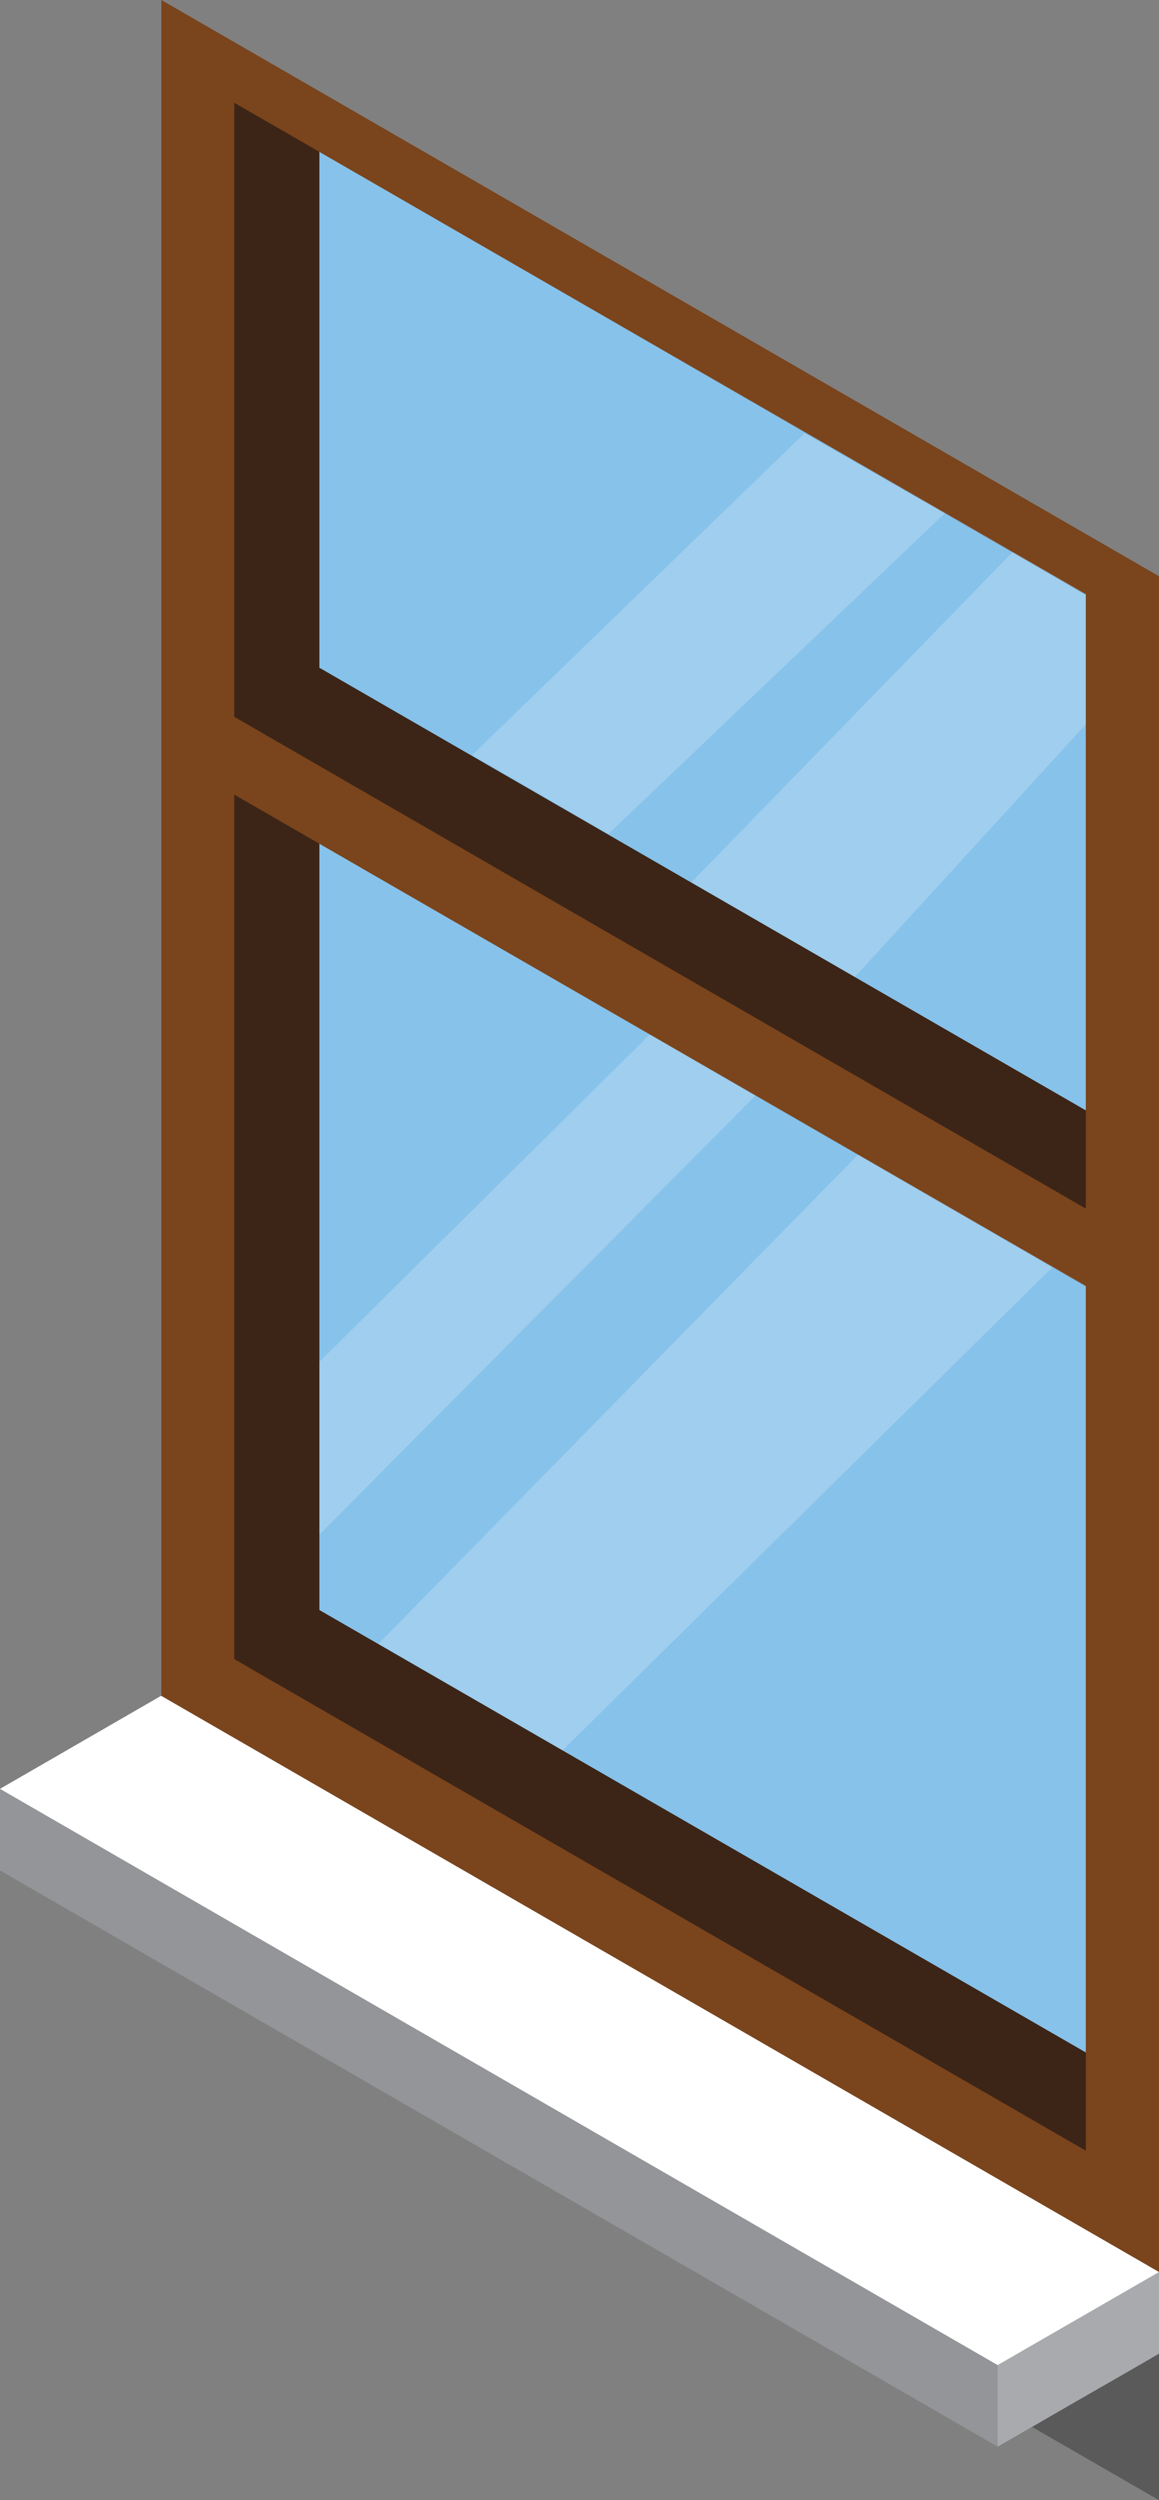 <svg xmlns="http://www.w3.org/2000/svg" viewBox="0 0 52.44 113.11"><rect x="0" y="0" width="52.44" height="113.11" fill="#808080" stroke="none"/><g data-name="Layer 2"><g data-name="Layer 1"><path fill="#87c2ea" d="M49.13 50.24L14.45 30.21V6.87l34.68 20.04v23.33zM49.13 92.86L14.45 72.84V38.17L49.13 58.2v34.66z"/><path fill="#fff" opacity=".2" d="M47.62 57.33L25.45 79.19l-8.33-4.82 21.7-22.13 8.8 5.09zM34.18 49.57L14.45 69.43v-7.82L29.4 46.8l4.78 2.77zM42.75 23.22L27.53 37.73l-6.17-3.57L36.4 19.6l6.35 3.62zM49.13 26.91v5.86L38.68 44.2l-7.4-4.28 14.53-14.94 3.32 1.93z"/><path d="M52.44 26.07L7.3 0v76.72l45.14 26.07zm-3.31 24.17l-34.68-20V6.87l34.68 20zm0 42.62l-34.68-20V38.17l34.68 20z" fill="#7a441c"/><path fill="#3c2517" d="M14.45 30.21l34.68 20.03v4.44L10.6 32.43V4.65l3.85 2.22v23.34zM14.45 72.84l34.68 20.02v4.44L10.6 75.06V35.95l3.85 2.22v34.67z"/><path d="M52.44 106.48v6.63l-5.74-3.31c1.91-1.15 3.82-2.17 5.74-3.32z" fill="#010101" opacity=".3"/><path fill="#a8aaad" d="M52.44 106.48l-7.3 4.21V107l7.3-4.21v3.69z"/><path fill="#939598" d="M45.14 110.69L0 84.62v-3.69L45.14 107v3.69z"/><path fill="#fff" d="M52.44 102.79l-7.3 4.21L0 80.93l7.29-4.21 45.15 26.07z"/></g></g></svg>